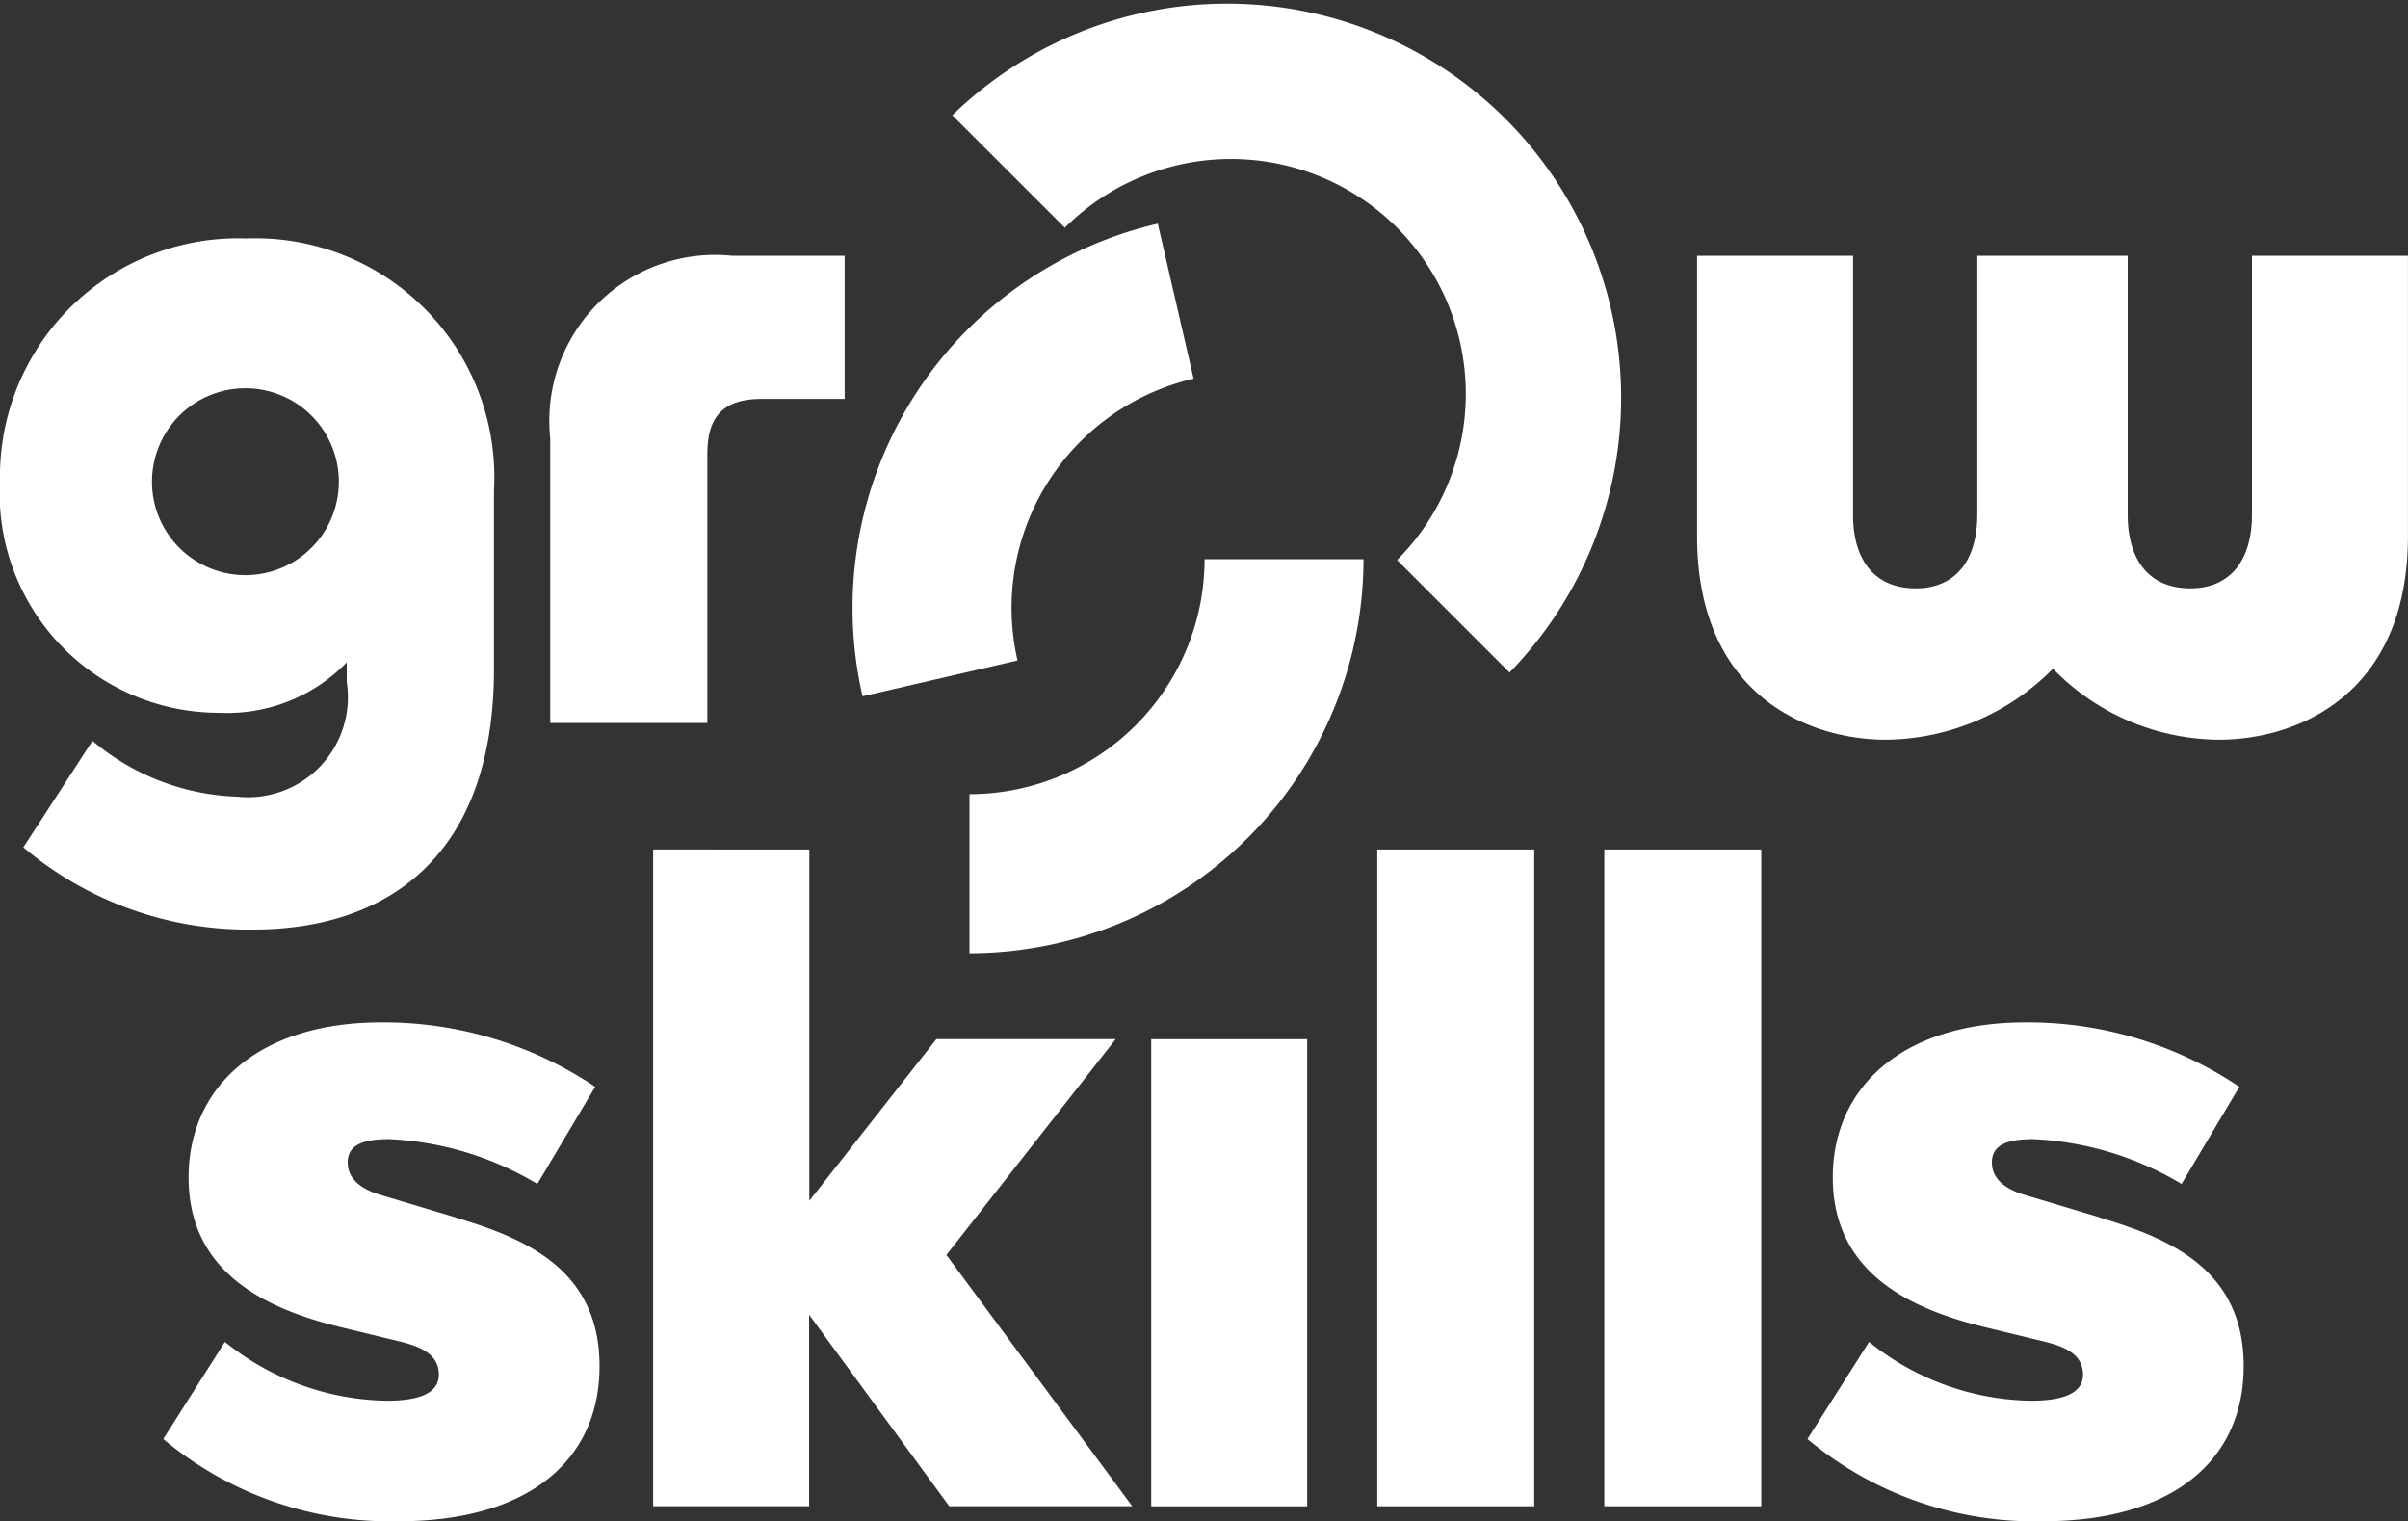 <svg xmlns="http://www.w3.org/2000/svg" xmlns:xlink="http://www.w3.org/1999/xlink" width="50" height="31.585" viewBox="0 0 50 31.585">
  <rect x="0" y="0" width="50" height="31.585" fill="#333333" stroke="none"/>
  <defs>
    <clipPath id="clip-path">
      <rect id="Rectangle_119" data-name="Rectangle 119" width="50" height="31.585" fill="#fff"/>
    </clipPath>
  </defs>
  <g id="Group_6" data-name="Group 6" style="mix-blend-mode: overlay;isolation: isolate">
    <g id="Group_5" data-name="Group 5" clip-path="url(#clip-path)">
      <path id="Path_13" data-name="Path 13" d="M30.968,159.441l-1.552-.465c-.407-.117-.7-.33-.7-.679s.291-.485.854-.485a6.568,6.568,0,0,1,3.084.931l1.2-2.017a7.87,7.87,0,0,0-4.442-1.338c-2.541,0-4,1.338-4,3.22,0,2.017,1.668,2.754,3.22,3.123l1.2.291c.388.1.776.252.776.679,0,.388-.407.543-1.086.543a5.475,5.475,0,0,1-3.356-1.222l-1.28,2.017a7.344,7.344,0,0,0,4.888,1.707c2.716,0,4.171-1.28,4.171-3.22,0-2.017-1.552-2.657-2.987-3.084" transform="translate(-21.496 -134.161)" fill="#fff"/>
      <path id="Path_14" data-name="Path 14" d="M108.905,133.054h-3.724l-2.638,3.356v-7.293H99.3v13.636h3.239v-3.976l2.91,3.976h3.8l-3.86-5.218Z" transform="translate(-85.738 -111.479)" fill="#fff"/>
      <rect id="Rectangle_116" data-name="Rectangle 116" width="3.239" height="9.699" transform="translate(23.904 21.576)" fill="#fff"/>
      <rect id="Rectangle_117" data-name="Rectangle 117" width="3.259" height="13.636" transform="translate(28.598 17.638)" fill="#fff"/>
      <rect id="Rectangle_118" data-name="Rectangle 118" width="3.259" height="13.636" transform="translate(33.312 17.638)" fill="#fff"/>
      <path id="Path_15" data-name="Path 15" d="M280.884,159.441l-1.552-.465c-.408-.117-.7-.33-.7-.679s.291-.485.854-.485a6.568,6.568,0,0,1,3.084.931l1.2-2.017a7.87,7.87,0,0,0-4.442-1.338c-2.541,0-4,1.338-4,3.22,0,2.017,1.668,2.754,3.22,3.123l1.2.291c.388.1.776.252.776.679,0,.388-.407.543-1.086.543a5.474,5.474,0,0,1-3.356-1.222l-1.28,2.017a7.344,7.344,0,0,0,4.888,1.707c2.716,0,4.17-1.28,4.17-3.22,0-2.017-1.552-2.657-2.987-3.084" transform="translate(-237.272 -134.161)" fill="#fff"/>
      <path id="Path_16" data-name="Path 16" d="M4.927,47.8A4.909,4.909,0,0,1,1.92,46.641L.485,48.852a7.221,7.221,0,0,0,4.772,1.707c2.735,0,5-1.474,5-5.412v-3.7a4.962,4.962,0,0,0-5.14-5.237A4.945,4.945,0,0,0,0,41.248a4.557,4.557,0,0,0,4.558,4.811A3.459,3.459,0,0,0,7.2,45.012v.407A2.076,2.076,0,0,1,4.927,47.8m.213-4.6a1.94,1.94,0,1,1,0-3.879,1.94,1.94,0,0,1,0,3.879" transform="translate(0 -31.259)" fill="#fff"/>
      <path id="Path_17" data-name="Path 17" d="M86.9,43.015c0-.8.349-1.144,1.144-1.144h1.707V38.9H87.42a3.442,3.442,0,0,0-3.782,3.783V48.6H86.9Z" transform="translate(-72.213 -33.589)" fill="#fff"/>
      <path id="Path_18" data-name="Path 18" d="M269.483,38.9v5.373c0,.97-.466,1.533-1.28,1.533-.834,0-1.3-.563-1.3-1.533V38.9H263.78v5.373c0,.97-.465,1.533-1.28,1.533-.834,0-1.3-.563-1.3-1.533V38.9h-3.239v5.819c0,3.317,2.328,4.229,3.918,4.229a4.925,4.925,0,0,0,3.472-1.474,4.842,4.842,0,0,0,3.453,1.474c1.591,0,3.918-.912,3.918-4.229V38.9Z" transform="translate(-222.723 -33.59)" fill="#fff"/>
      <path id="Path_19" data-name="Path 19" d="M153.986,4.728a4.884,4.884,0,0,1,0,6.9l2.335,2.335A8.182,8.182,0,0,0,144.751,2.393l2.336,2.335a4.884,4.884,0,0,1,6.9,0" transform="translate(-124.977 0)" fill="#fff"/>
      <path id="Path_20" data-name="Path 20" d="M147.361,89.891v3.3a8.191,8.191,0,0,0,8.182-8.182h-3.3a4.884,4.884,0,0,1-4.879,4.879" transform="translate(-127.231 -73.399)" fill="#fff"/>
      <path id="Path_21" data-name="Path 21" d="M132.995,43.06a4.885,4.885,0,0,1,3.656-5.851l-.743-3.218a8.191,8.191,0,0,0-6.131,9.813Z" transform="translate(-111.867 -29.347)" fill="#fff"/>
    </g>
  </g>
</svg>
